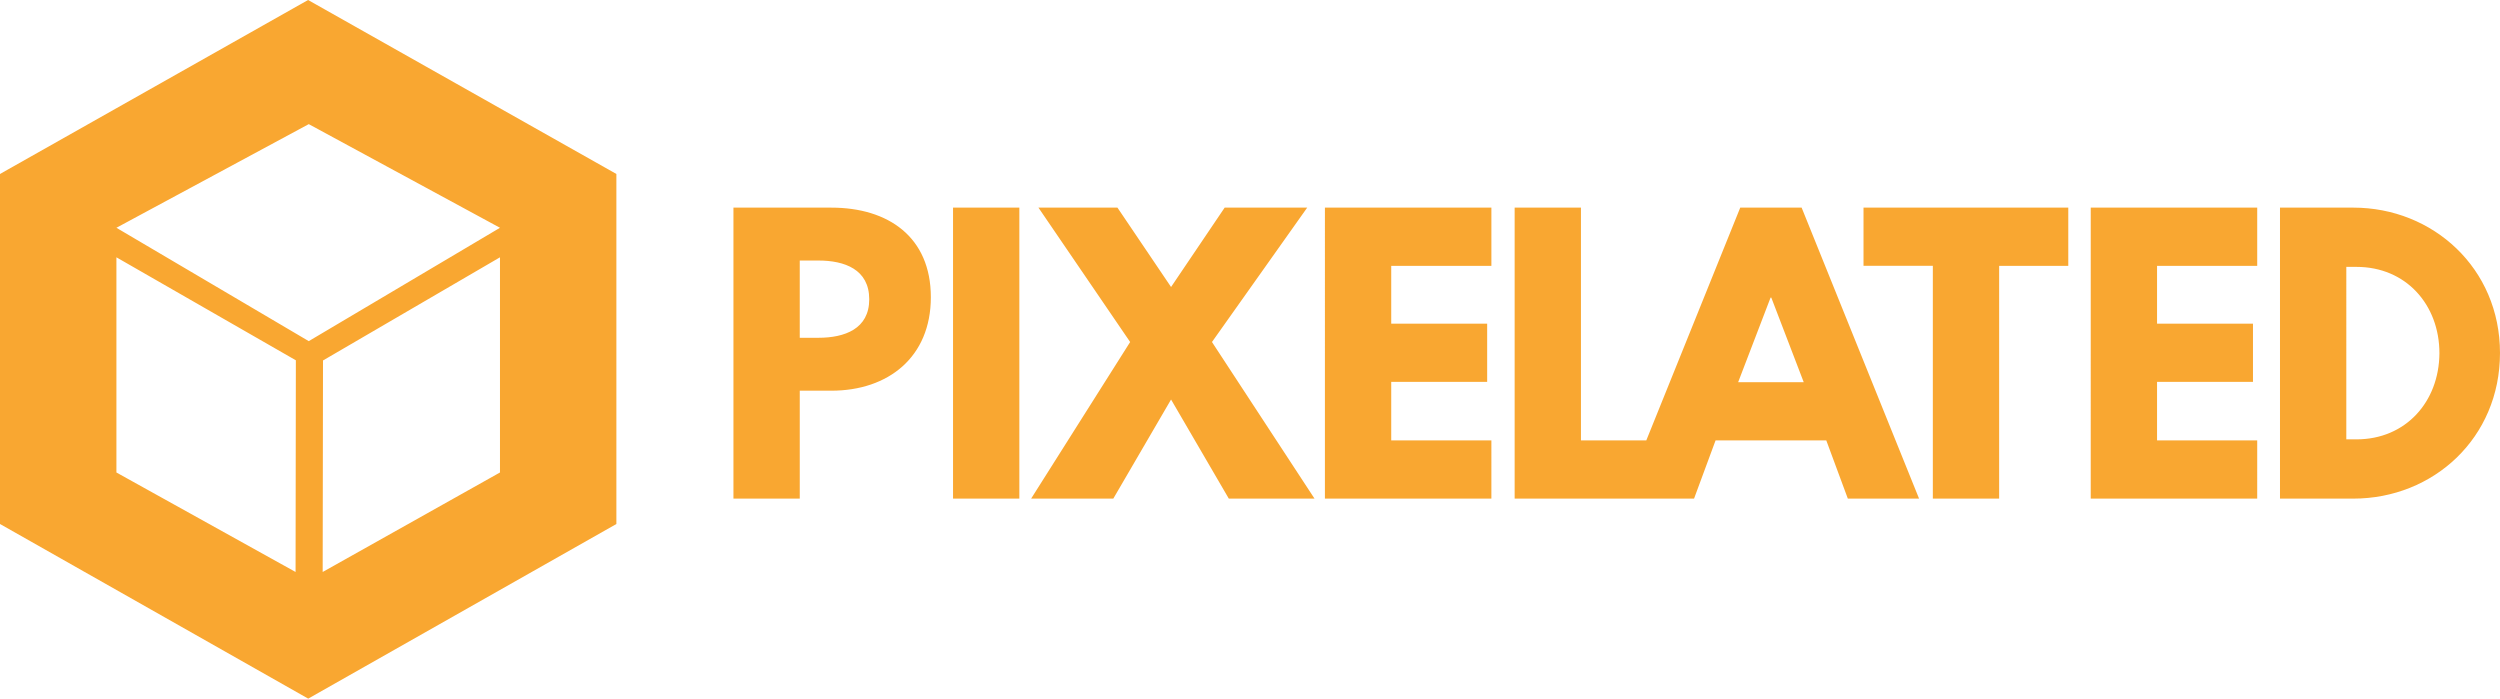 <svg xmlns="http://www.w3.org/2000/svg" width="509.707" height="142.439" viewBox="0 0 509.707 142.439"><path d="M0 35.469v71.365l62.837 35.605 62.833-35.605V35.469L62.813 0 0 35.469zm60.262 81.148L23.735 96.332V52.46l36.586 20.999-.059 43.158zm41.674-20.285l-36.148 20.285.067-43.123 36.081-21.034v43.872zm0-49.892L62.951 69.553 23.733 46.44l39.218-21.131 38.985 21.131zm67.569-4.108h-19.968v59.328h13.52V79.655h6.448c11.579 0 20.279-6.832 20.279-19.056 0-12.297-8.7-18.267-20.279-18.267zm-2.639 26.536h-3.809v-15.75h3.809c5.323 0 10.357 1.798 10.357 7.91.001 6.042-5.034 7.84-10.357 7.84zm27.443-26.536h13.52v59.328h-13.52zm72.207 0h-16.827l-10.93 16.182-10.932-16.182h-16.106l18.696 27.398-20.189 31.93h16.754l11.777-20.207 11.775 20.207h17.476l-20.911-31.93zm3.612 59.328h33.941V89.795h-20.422V77.857h19.56V65.991h-19.56V54.199h20.422V42.332h-33.941zm84.679-59.328l-19.156 47.463H322.33V42.332h-13.52v59.328h36.577l4.386-11.865h22.578l4.391 11.865h14.524l-23.944-59.328h-12.515zm-.43 35.596l6.614-17.257h.145l6.615 17.257h-13.374zm25.562-23.729h14.134v47.461h13.519V54.199h14.095V42.332h-41.748zm46.326 47.461h33.942V89.795h-20.422V77.857h19.559V65.991h-19.559V54.199h20.422V42.332h-33.942zm53.527-59.328h-14.94v59.328h14.94c16.324 0 29.914-12.37 29.914-29.699.001-17.26-13.662-29.629-29.914-29.629zm.665 47.245h-2.084V54.414h2.084c10.067 0 16.9 7.695 16.9 17.619-.072 9.922-6.902 17.544-16.9 17.544z" fill="#F9A731"/></svg>